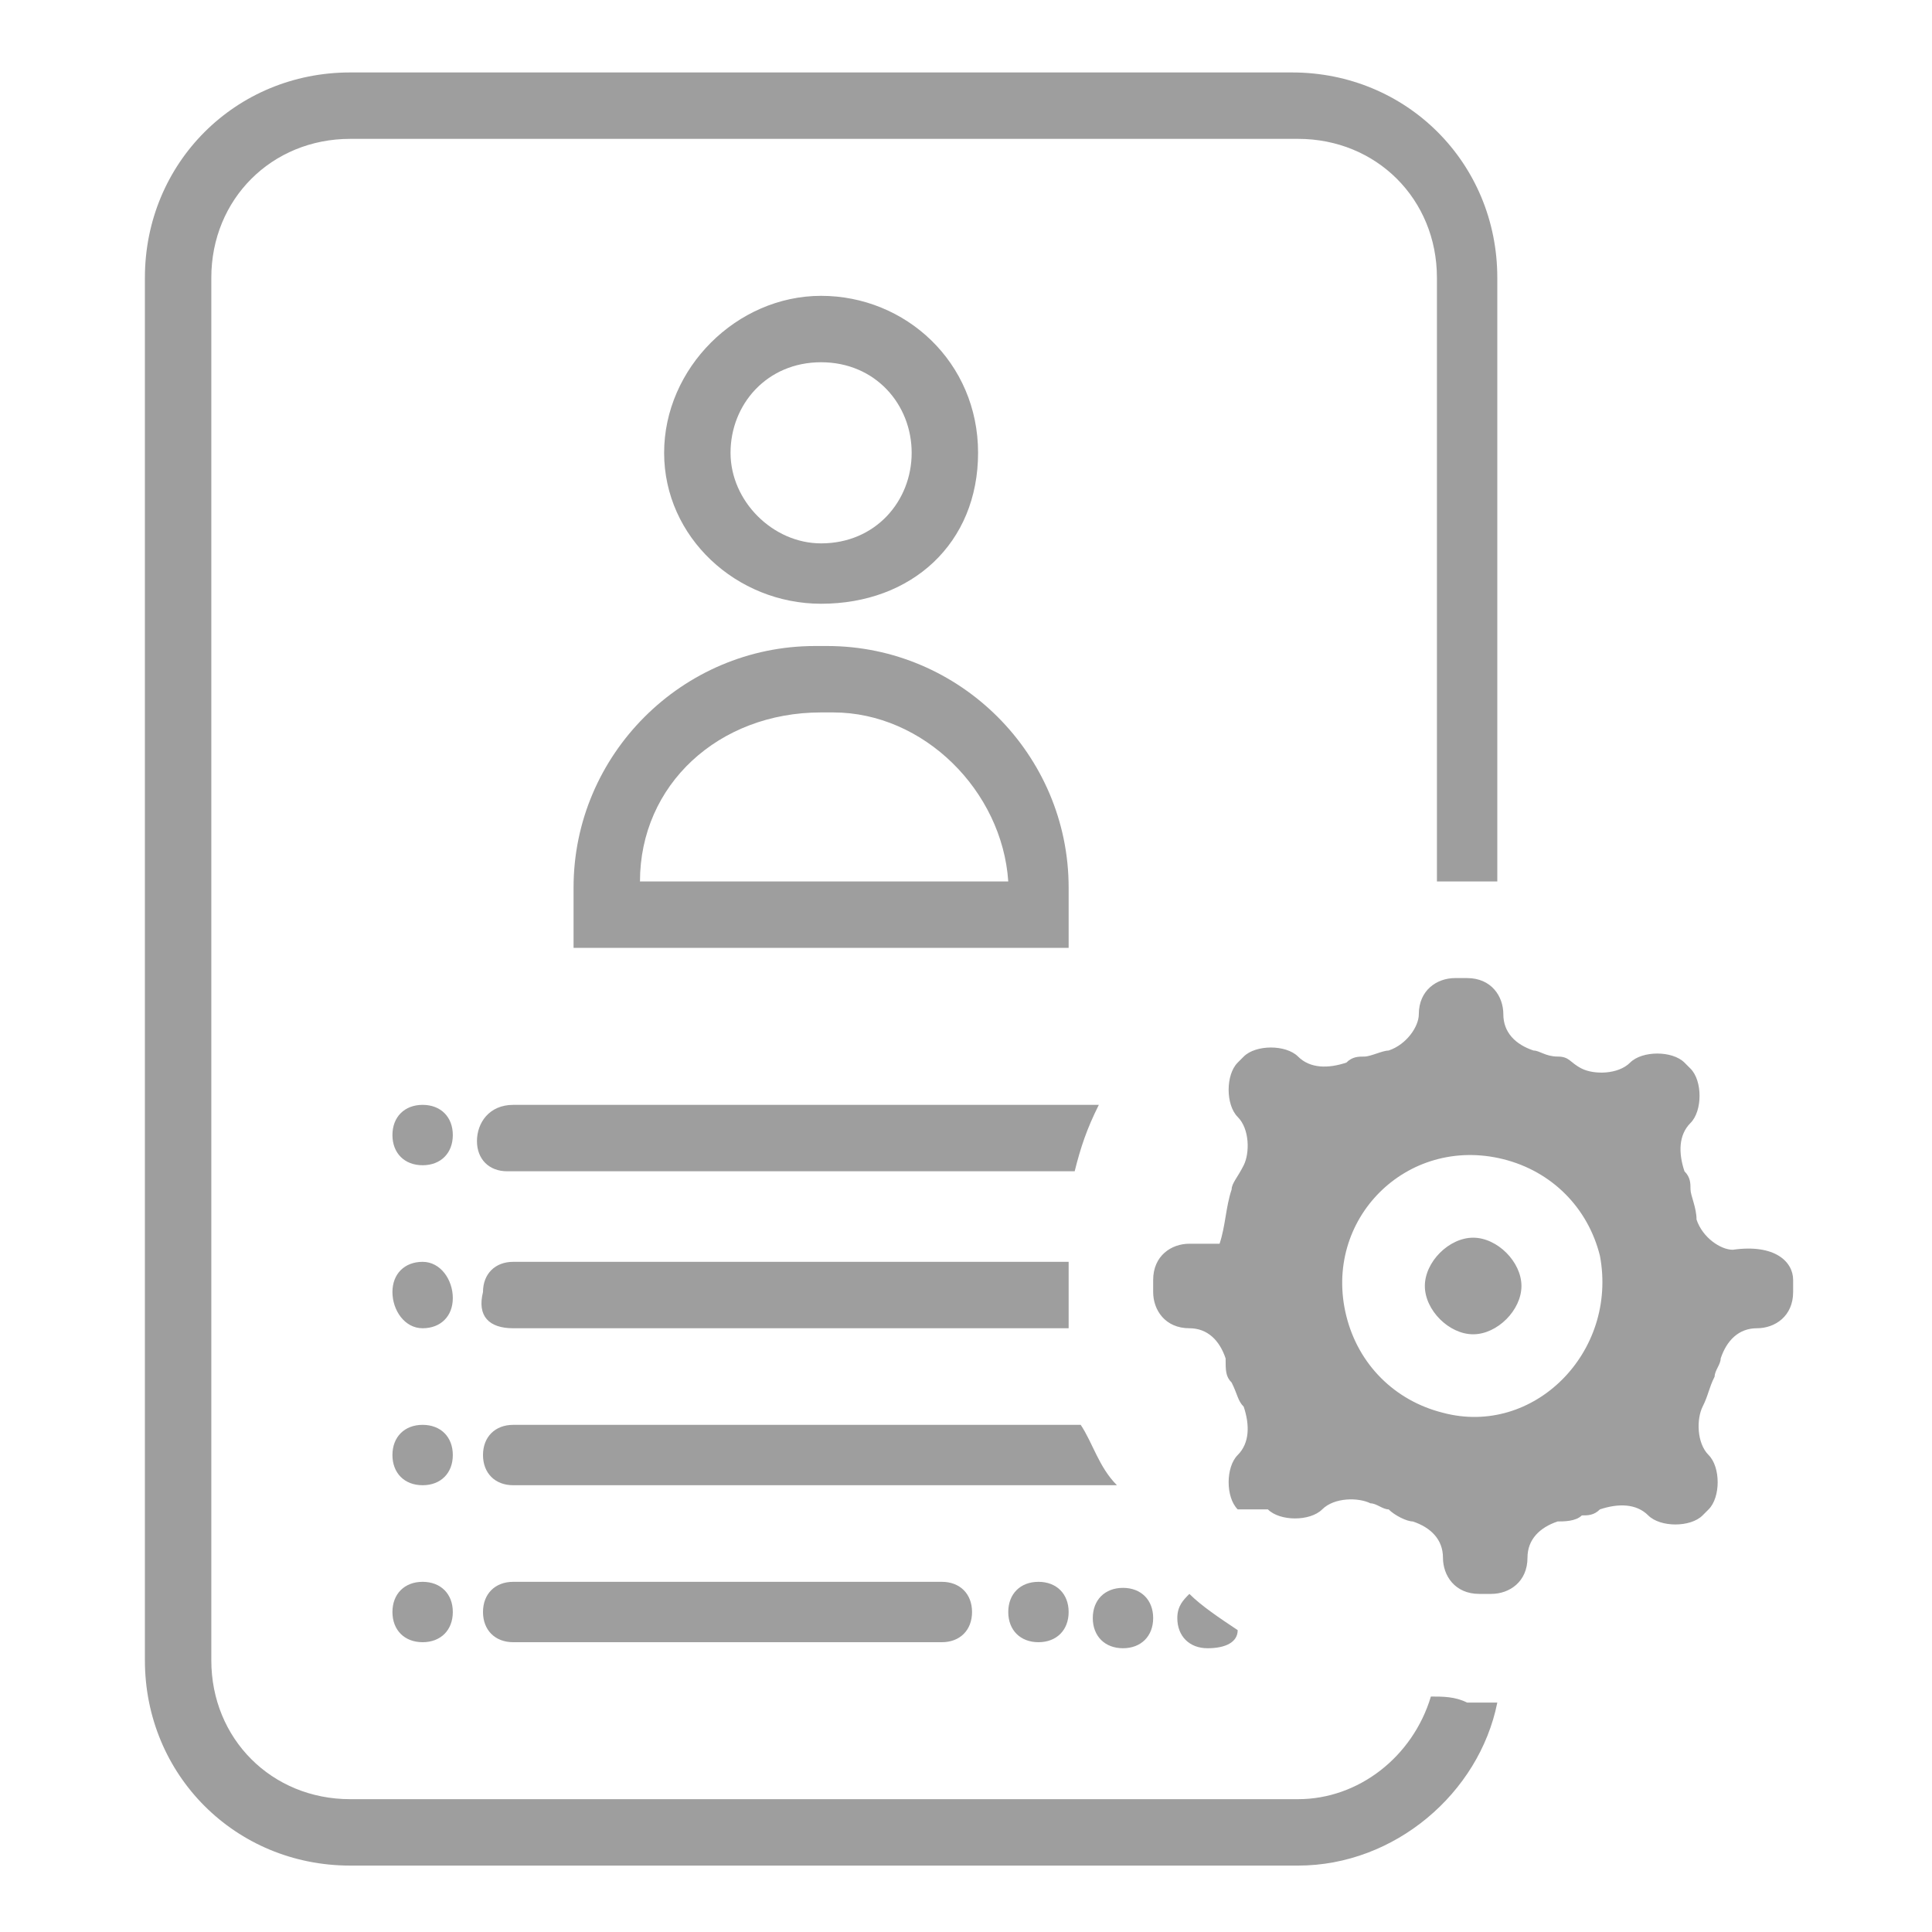 <?xml version="1.0" encoding="utf-8"?>
<!-- Generator: Adobe Illustrator 19.2.1, SVG Export Plug-In . SVG Version: 6.00 Build 0)  -->
<svg version="1.1" id="Layer_1" xmlns="http://www.w3.org/2000/svg" xmlns:xlink="http://www.w3.org/1999/xlink" x="0px" y="0px"
	 viewBox="0 0 32 32" style="enable-background:new 0 0 32 32;" xml:space="preserve">
<style type="text/css">
	.st0{fill:#9E9E9E;}
</style>
<g id="Layer_1_1_">
	<path class="st0" d="M15.6,26.2c0.3,0,0.5,0.2,0.5,0.5s-0.2,0.5-0.5,0.5H8.5C8.2,27.2,8,27,8,26.7s0.2-0.5,0.5-0.5H15.6z M7,18.3
		c-0.3,0-0.5,0.2-0.5,0.5s0.2,0.5,0.5,0.5s0.5-0.2,0.5-0.5S7.3,18.3,7,18.3z M7,23.6c-0.3,0-0.5,0.2-0.5,0.5s0.2,0.5,0.5,0.5
		s0.5-0.2,0.5-0.5S7.3,23.6,7,23.6z M7,26.2c-0.3,0-0.5,0.2-0.5,0.5s0.2,0.5,0.5,0.5s0.5-0.2,0.5-0.5S7.3,26.2,7,26.2z M7,20.9
		c-0.3,0-0.5,0.2-0.5,0.5S6.7,22,7,22s0.5-0.2,0.5-0.5S7.3,20.9,7,20.9z M18.6,27.3c0.3,0,0.5-0.2,0.5-0.5s-0.2-0.5-0.5-0.5
		s-0.5,0.2-0.5,0.5S18.3,27.3,18.6,27.3z M16.7,26.7c0,0.3,0.2,0.5,0.5,0.5s0.5-0.2,0.5-0.5s-0.2-0.5-0.5-0.5
		C16.9,26.2,16.7,26.4,16.7,26.7z M20.5,27c-0.3-0.2-0.6-0.4-0.8-0.6c-0.1,0.1-0.2,0.2-0.2,0.4c0,0.3,0.2,0.5,0.5,0.5
		S20.5,27.2,20.5,27L20.5,27z M17.9,23.6H8.5c-0.3,0-0.5,0.2-0.5,0.5s0.2,0.5,0.5,0.5h10C18.2,24.3,18.1,23.9,17.9,23.6L17.9,23.6z
		 M8.5,22h9.2c0-0.2,0-0.5,0-0.7c0-0.1,0-0.2,0-0.4H8.5c-0.3,0-0.5,0.2-0.5,0.5C7.9,21.8,8.1,22,8.5,22z M7.9,18.9
		c0,0.3,0.2,0.5,0.5,0.5h9.4c0.1-0.4,0.2-0.7,0.4-1.1H8.5C8.1,18.3,7.9,18.6,7.9,18.9L7.9,18.9z M23.7,28.1c-0.3,1-1.2,1.7-2.2,1.7
		H5.8c-1.3,0-2.3-1-2.3-2.3V4.6c0-1.3,1-2.3,2.3-2.3h15.7c1.3,0,2.3,1,2.3,2.3v10c0.2,0,0.4,0,0.5,0s0.4,0,0.5,0v-10
		c0-1.9-1.5-3.4-3.4-3.4H5.8c-1.9,0-3.4,1.5-3.4,3.4v22.9c0,1.9,1.5,3.4,3.4,3.4h15.7c1.6,0,3-1.2,3.3-2.7c-0.1,0-0.3,0-0.5,0
		C24.1,28.1,23.9,28.1,23.7,28.1L23.7,28.1z M13.6,10C12.2,10,11,8.9,11,7.5s1.2-2.6,2.6-2.6s2.6,1.1,2.6,2.6S15.1,10,13.6,10z
		 M13.6,9c0.9,0,1.5-0.7,1.5-1.5S14.5,6,13.6,6s-1.5,0.7-1.5,1.5S12.8,9,13.6,9z M13.5,10.7h0.2c2.2,0,4,1.8,4,4v1H9.5v-1
		C9.5,12.5,11.3,10.7,13.5,10.7L13.5,10.7z M10.6,14.6h6.1c-0.1-1.5-1.4-2.8-2.9-2.8h-0.2C11.9,11.8,10.6,13,10.6,14.6L10.6,14.6z"
		/>
</g>
<g id="Layer_1_copy">
	<path class="st0" d="M29.7,21.2v0.2c0,0.4-0.3,0.6-0.6,0.6c-0.3,0-0.5,0.2-0.6,0.5c0,0.1-0.1,0.2-0.1,0.3c-0.1,0.2-0.1,0.3-0.2,0.5
		s-0.1,0.6,0.1,0.8c0.2,0.2,0.2,0.7,0,0.9l-0.1,0.1c-0.2,0.2-0.7,0.2-0.9,0c-0.2-0.2-0.5-0.2-0.8-0.1c-0.1,0.1-0.2,0.1-0.3,0.1
		c-0.1,0.1-0.3,0.1-0.4,0.1c-0.3,0.1-0.5,0.3-0.5,0.6c0,0.4-0.3,0.6-0.6,0.6h-0.2c-0.4,0-0.6-0.3-0.6-0.6c0-0.3-0.2-0.5-0.5-0.6
		c-0.1,0-0.3-0.1-0.4-0.2c-0.1,0-0.2-0.1-0.3-0.1c-0.2-0.1-0.6-0.1-0.8,0.1c-0.2,0.2-0.7,0.2-0.9,0h-0.5c-0.2-0.2-0.2-0.7,0-0.9
		c0.2-0.2,0.2-0.5,0.1-0.8c-0.1-0.1-0.1-0.2-0.2-0.4c-0.1-0.1-0.1-0.2-0.1-0.4C20.2,22.2,20,22,19.7,22c-0.4,0-0.6-0.3-0.6-0.6v-0.2
		c0-0.4,0.3-0.6,0.6-0.6h0.5c0.1-0.3,0.1-0.6,0.2-0.9c0-0.1,0.1-0.2,0.2-0.4c0.1-0.2,0.1-0.6-0.1-0.8c-0.2-0.2-0.2-0.7,0-0.9
		l0.1-0.1c0.2-0.2,0.7-0.2,0.9,0c0.2,0.2,0.5,0.2,0.8,0.1c0.1-0.1,0.2-0.1,0.3-0.1c0.1,0,0.3-0.1,0.4-0.1c0.3-0.1,0.5-0.4,0.5-0.6
		c0-0.4,0.3-0.6,0.6-0.6h0.2c0.4,0,0.6,0.3,0.6,0.6c0,0.3,0.2,0.5,0.5,0.6c0.1,0,0.2,0.1,0.4,0.1s0.2,0.1,0.4,0.2
		c0.2,0.1,0.6,0.1,0.8-0.1c0.2-0.2,0.7-0.2,0.9,0l0.1,0.1c0.2,0.2,0.2,0.7,0,0.9c-0.2,0.2-0.2,0.5-0.1,0.8c0.1,0.1,0.1,0.2,0.1,0.3
		c0,0.1,0.1,0.3,0.1,0.5c0.1,0.3,0.4,0.5,0.6,0.5C29.4,20.6,29.7,20.9,29.7,21.2L29.7,21.2z M26.5,20.8c-0.2-0.8-0.8-1.4-1.6-1.6
		c-1.6-0.4-3,1-2.6,2.6c0.2,0.8,0.8,1.4,1.6,1.6C25.4,23.8,26.8,22.4,26.5,20.8z M24.4,20.5c-0.4,0-0.8,0.4-0.8,0.8s0.4,0.8,0.8,0.8
		s0.8-0.4,0.8-0.8S24.8,20.5,24.4,20.5z"/>
</g>
</svg>
